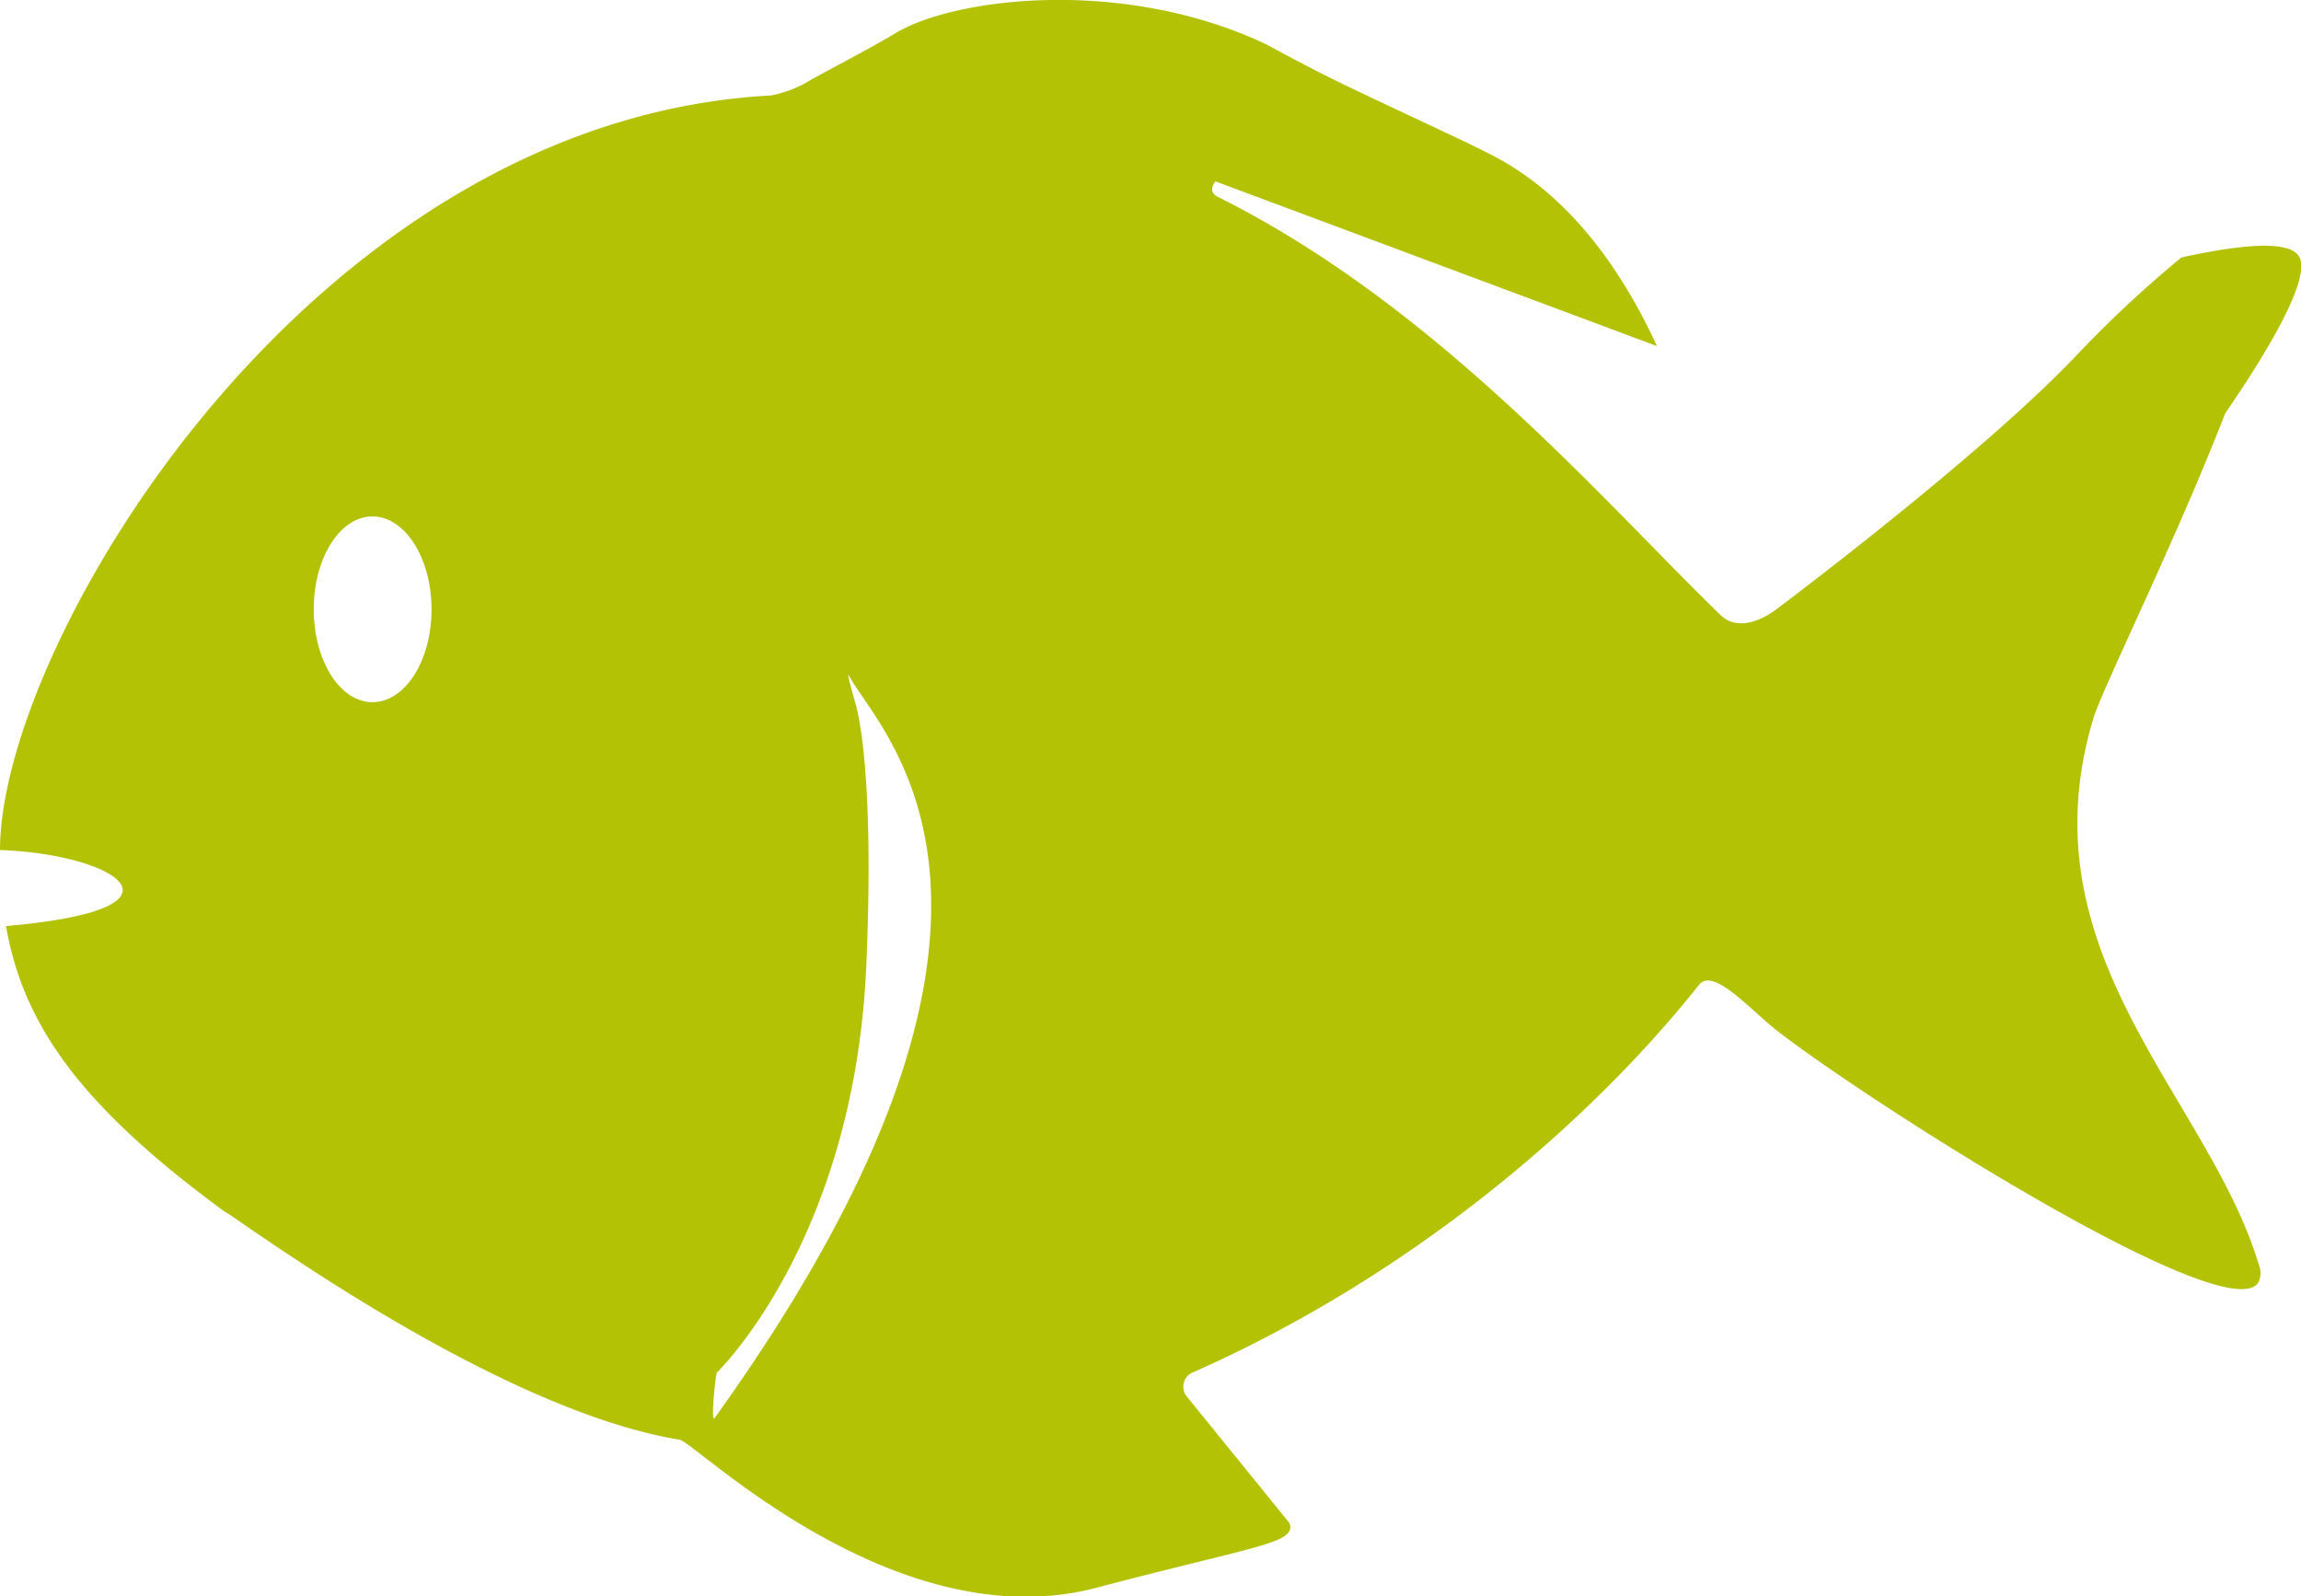 <svg xmlns="http://www.w3.org/2000/svg" viewBox="0 0 272.59 189.12"><title>fish</title><g id="Warstwa_2" data-name="Warstwa 2"><g id="fish"><g id="_dark_" data-name="&lt;dark&gt;"><g id="Layer_5" data-name="Layer 5"><path d="M248,85.08c.86-2.84,6.7-14.83,12-27.27l0,0c1.19-2.81,2.35-5.63,3.43-8.38l.09-.23.06-.16c.12-.31,10.62-14.92,8.84-18.54-.72-1.47-4-2.19-14,0h0a138.68,138.68,0,0,0-12.81,12c-11.54,12-35,29.55-35,29.55s-4.08,3.42-6.78.81c-13.62-13.16-33.46-36.55-59.62-49.57-.43-.22-1-.73-.24-1.81L196.3,41c-6.15-13.28-13.4-19.3-19-22.33-3.69-2-16-7.49-21.91-10.56S150.93,5.68,149.47,5c-16.73-7.67-36.19-5.26-43.2-1.18-3.34,2-6.77,3.74-10.16,5.61a13.91,13.91,0,0,1-4.77,1.88C36.85,14.2,0,76.18,0,100.7c13.74.48,24,7,.71,9,2.07,11.89,9.05,21.47,25.93,33.86.42-.11,31.38,23.31,53.89,27,1.82.3,25.51,23.83,49.41,17.52,12.64-3.34,18.65-4.49,21.4-5.66,2.39-1,1.25-2.2,1.25-2.2l-12-14.79a1.84,1.84,0,0,1,.52-2.76c26.6-11.73,47.63-30.21,60.16-46,1.68-2.14,6.07,2.94,9.2,5.39,10.39,8.13,53.53,35.69,57.08,29.85a2.7,2.7,0,0,0,0-2.23C261.52,129.85,239.58,113,248,85.08ZM44.12,83.18c-3.84,0-6.95-4.91-6.95-11s3.11-11,6.95-11,7,4.91,7,11S48,83.18,44.12,83.18ZM84.65,168c-.43.6,0-4.08.25-5.37,0,0,16.33-15.65,17.73-48.3,1.05-24.46-1.33-31.13-1.33-31.13s-1.1-3.87-.74-3.18C104.31,87,127.83,107.84,84.65,168Z" style="fill:#b3c204"/></g></g></g></g></svg>